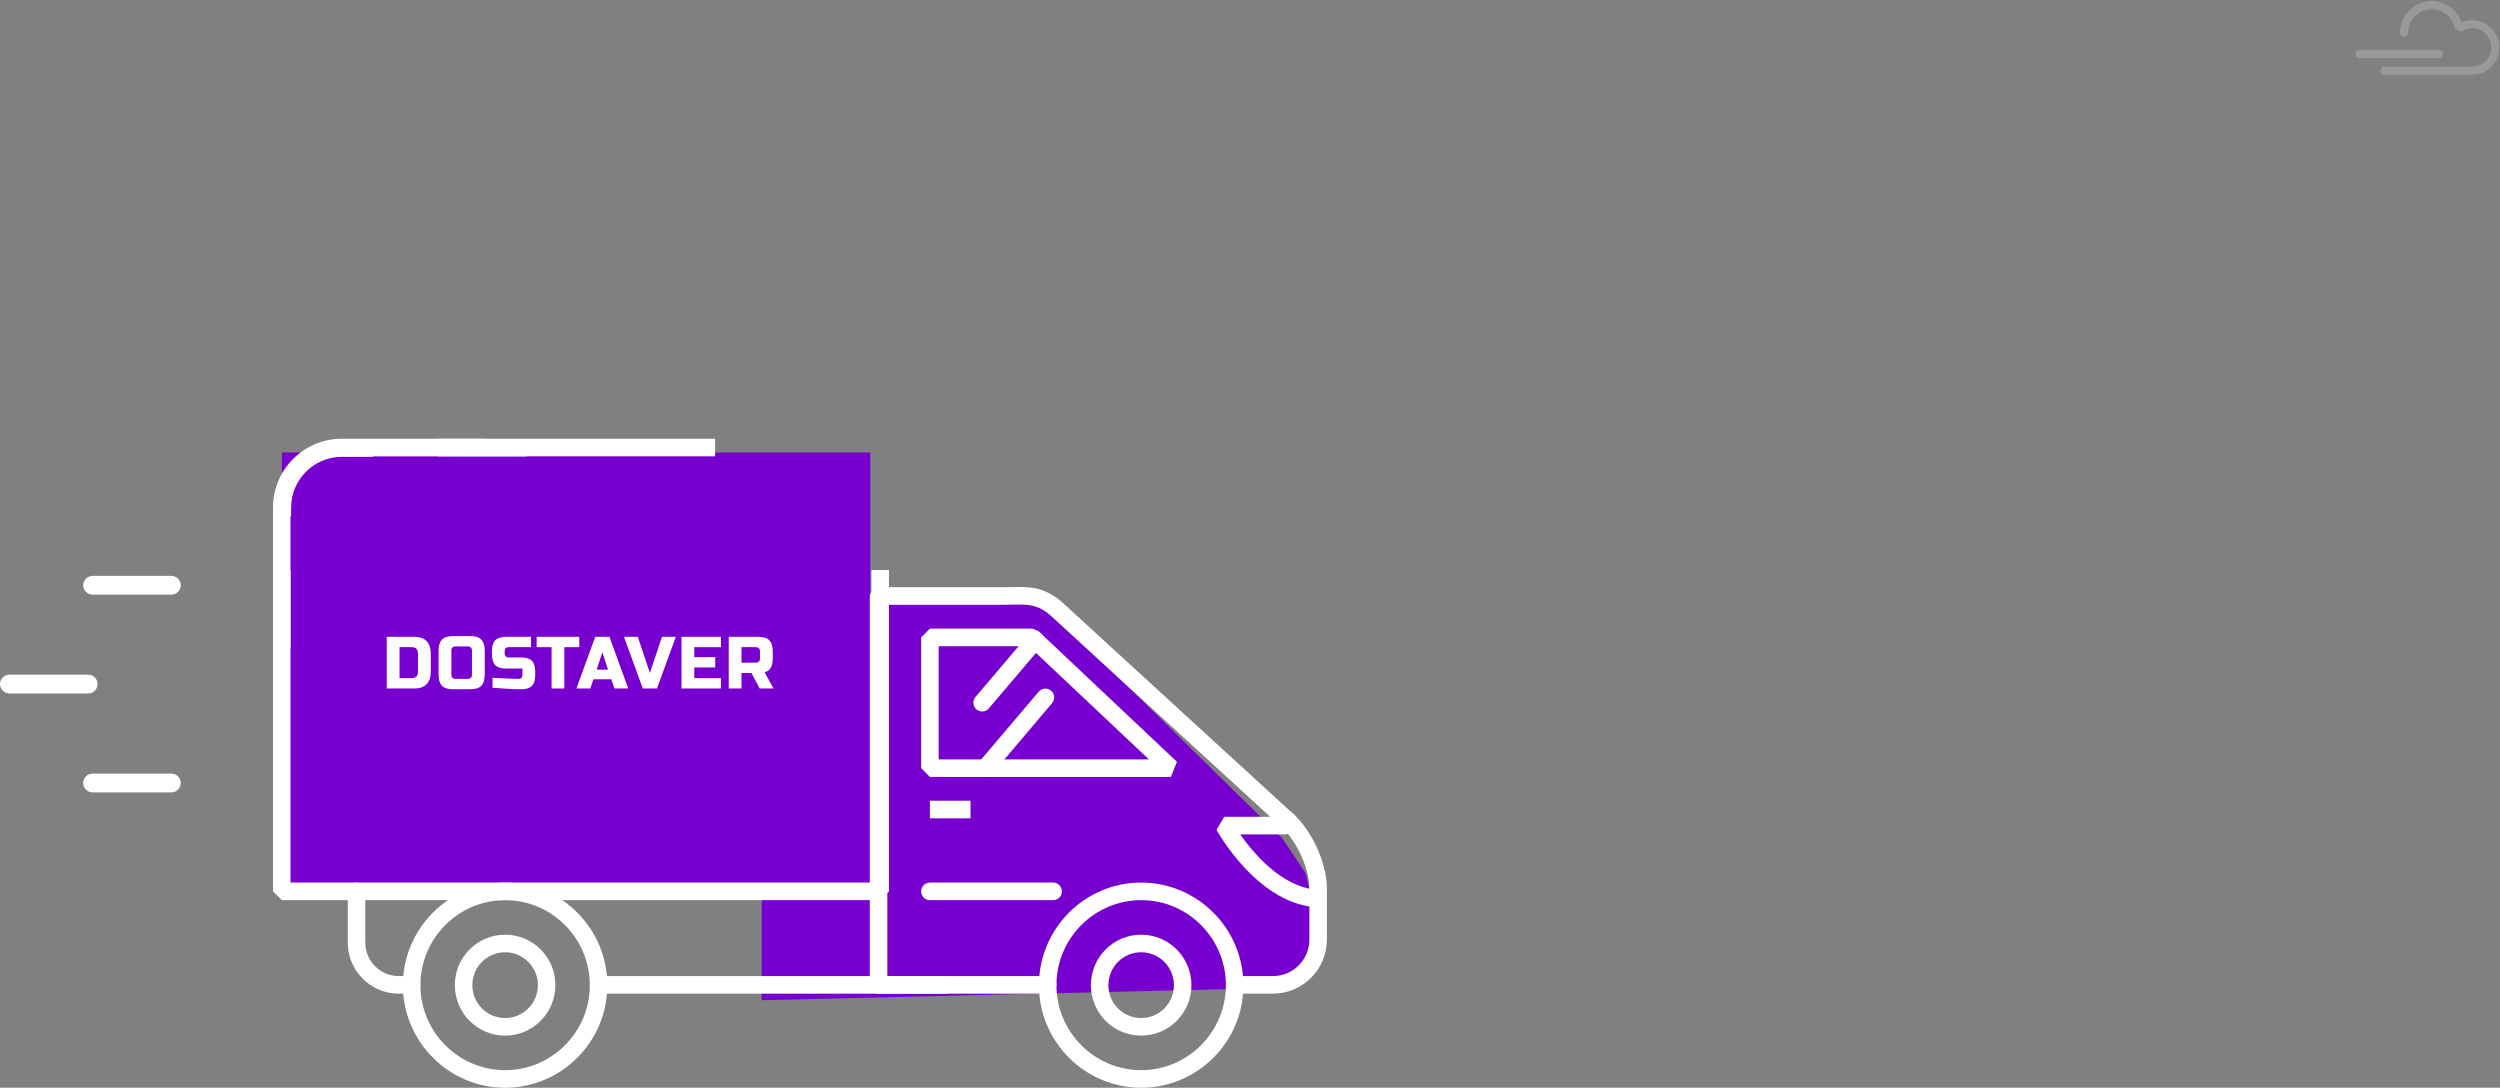 <svg width="1379" height="600" viewBox="0 0 1379 600" fill="none" xmlns="http://www.w3.org/2000/svg">
<rect x="0" y="0" width="1379" height="600" fill="#808080" stroke="none"/>
<g clip-path="url(#clip0_5839_3)">
<rect x="155.513" y="249.595" width="324.519" height="239.312" fill="#7700D1"/>
<path d="M420.142 326.068L572.825 331.589L629.064 385.476L707.132 462.176L720.082 481.449L725.262 503.082L720.082 538.801L689.387 543.06L681.277 545.494L420.142 551.708V326.068Z" fill="#7700D1"/>
<path d="M48.645 382.508H5.164C2.332 382.508 0 380.168 0 377.326C0 374.484 2.332 372.144 5.164 372.144H48.645C51.477 372.144 53.809 374.484 53.809 377.326C53.809 380.252 51.477 382.508 48.645 382.508Z" fill="white"/>
<path d="M94.54 328.01H51.06C48.228 328.01 45.895 325.67 45.895 322.828C45.895 319.986 48.228 317.646 51.06 317.646H94.54C97.372 317.646 99.704 319.986 99.704 322.828C99.704 325.67 97.372 328.01 94.54 328.01Z" fill="white"/>
<path d="M94.54 437.09H51.06C48.228 437.09 45.895 434.75 45.895 431.908C45.895 429.066 48.228 426.726 51.06 426.726H94.54C97.372 426.726 99.704 429.066 99.704 431.908C99.704 434.75 97.372 437.09 94.54 437.09Z" fill="white"/>
<path d="M724.836 500.282C724.67 500.282 724.503 500.282 724.337 500.282C692.934 496.938 671.944 459.324 671.028 457.736L675.276 450.548H708.76C711.426 450.548 713.592 452.721 713.592 455.396C713.592 458.071 711.426 460.244 708.76 460.244H684.105C691.352 470.609 706.595 488.663 725.336 490.669C728.002 490.92 729.917 493.344 729.668 496.019C729.334 498.443 727.252 500.282 724.836 500.282Z" fill="white"/>
<path d="M702.18 548.093H681.106C678.441 548.093 676.275 545.92 676.275 543.245C676.275 540.57 678.441 538.397 681.106 538.397H702.18C713.258 538.397 722.254 529.37 722.254 518.253V490.251C722.254 477.964 714.008 461.33 704.346 453.891L704.013 453.641L578.32 338.459C571.49 333.36 567.408 333.36 557.829 333.527C556.163 333.527 554.331 333.611 552.415 333.611H487.028C484.363 333.611 482.197 331.437 482.197 328.763C482.197 326.088 484.363 323.915 487.028 323.915H552.415C554.331 323.915 556.08 323.915 557.746 323.831C567.991 323.664 574.738 323.58 584.317 330.852L584.65 331.103L710.343 446.201C722.421 455.563 731.917 474.871 731.917 490.168V518.169C732 534.636 718.589 548.093 702.18 548.093Z" fill="white"/>
<path d="M577.904 548.093H484.863C482.197 548.093 480.031 545.92 480.031 543.245C480.031 540.57 482.197 538.397 484.863 538.397H577.904C580.569 538.397 582.735 540.57 582.735 543.245C582.735 545.92 580.569 548.093 577.904 548.093Z" fill="white"/>
<path d="M629.463 600C598.394 600 573.072 574.59 573.072 543.412C573.072 512.234 598.394 486.824 629.463 486.824C660.533 486.824 685.854 512.234 685.854 543.412C685.938 574.59 660.616 600 629.463 600ZM629.463 496.52C603.725 496.52 582.735 517.584 582.735 543.412C582.735 569.24 603.725 590.304 629.463 590.304C655.202 590.304 676.192 569.24 676.192 543.412C676.192 517.584 655.285 496.52 629.463 496.52Z" fill="white"/>
<path d="M629.463 571.246C614.137 571.246 601.726 558.791 601.726 543.411C601.726 528.032 614.137 515.577 629.463 515.577C644.789 515.577 657.201 528.032 657.201 543.411C657.201 558.791 644.789 571.246 629.463 571.246ZM629.463 525.273C619.468 525.273 611.388 533.381 611.388 543.411C611.388 553.442 619.468 561.55 629.463 561.55C639.459 561.55 647.538 553.442 647.538 543.411C647.538 533.381 639.459 525.273 629.463 525.273Z" fill="white"/>
<path d="M580.903 496.52H512.933C510.268 496.52 508.102 494.347 508.102 491.672C508.102 488.997 510.268 486.824 512.933 486.824H580.903C583.568 486.824 585.734 488.997 585.734 491.672C585.734 494.347 583.568 496.52 580.903 496.52Z" fill="white"/>
<path d="M645.872 428.565H512.933L508.102 423.717V351.582L512.933 346.734H569.407L572.739 348.071L649.204 420.206L645.872 428.565ZM517.764 418.869H633.711L567.491 356.43H517.764V418.869Z" fill="white"/>
<path d="M484.612 545.251C481.947 545.251 479.781 543.078 479.781 540.403V329.348C479.781 326.673 481.947 324.5 484.612 324.5C487.278 324.5 489.444 326.673 489.444 329.348V540.403C489.444 543.078 487.278 545.251 484.612 545.251Z" fill="white"/>
<path d="M521.596 548.093H330.183C327.517 548.093 325.352 545.92 325.352 543.245C325.352 540.571 327.517 538.397 330.183 538.397H521.596C524.261 538.397 526.427 540.571 526.427 543.245C526.427 545.92 524.261 548.093 521.596 548.093Z" fill="white"/>
<path d="M227.063 548.093H219.9C204.407 548.093 191.829 535.471 191.829 519.924V491.672C191.829 488.997 193.995 486.824 196.66 486.824C199.326 486.824 201.492 488.997 201.492 491.672V519.924C201.492 530.122 209.738 538.397 219.9 538.397H227.063C229.729 538.397 231.894 540.57 231.894 543.245C231.894 545.919 229.729 548.093 227.063 548.093Z" fill="white"/>
<path d="M278.623 600C247.554 600 222.232 574.59 222.232 543.412C222.232 512.234 247.554 486.824 278.623 486.824C309.692 486.824 335.014 512.234 335.014 543.412C335.014 574.59 309.692 600 278.623 600ZM278.623 496.52C252.885 496.52 231.894 517.584 231.894 543.412C231.894 569.24 252.885 590.304 278.623 590.304C304.361 590.304 325.352 569.24 325.352 543.412C325.352 517.584 304.361 496.52 278.623 496.52Z" fill="white"/>
<path d="M278.623 571.246C263.297 571.246 250.886 558.791 250.886 543.412C250.886 528.032 263.297 515.577 278.623 515.577C293.95 515.577 306.361 528.032 306.361 543.412C306.361 558.791 293.866 571.246 278.623 571.246ZM278.623 525.273C268.628 525.273 260.548 533.381 260.548 543.412C260.548 553.442 268.628 561.55 278.623 561.55C288.619 561.55 296.698 553.442 296.698 543.412C296.698 533.381 288.535 525.273 278.623 525.273Z" fill="white"/>
<rect x="680.951" y="546.049" width="5.606" height="17.716" transform="rotate(-90 680.951 546.049)" fill="white"/>
<rect x="517.624" y="546.049" width="5.606" height="58.284" transform="rotate(-90 517.624 546.049)" fill="white"/>
<rect x="330.734" y="546.049" width="5.606" height="58.284" transform="rotate(-90 330.734 546.049)" fill="white"/>
<path d="M541.753 392.455C540.671 392.455 539.504 392.037 538.588 391.285C536.589 389.53 536.339 386.521 538.088 384.431L567.408 349.91C569.157 347.904 572.156 347.653 574.239 349.408C576.238 351.164 576.487 354.173 574.738 356.263L545.418 390.784C544.502 391.954 543.086 392.455 541.753 392.455Z" fill="white"/>
<path d="M543.502 428.565C542.42 428.565 541.253 428.147 540.337 427.395C538.338 425.639 538.088 422.63 539.837 420.541L572.989 381.506C574.738 379.5 577.737 379.249 579.819 381.004C581.818 382.76 582.068 385.769 580.319 387.858L547.251 426.893C546.251 427.98 544.918 428.565 543.502 428.565Z" fill="white"/>
<path d="M535.34 441.688H512.933V451.384H535.34V441.688Z" fill="white"/>
<path fill-rule="evenodd" clip-rule="evenodd" d="M150.583 314.441V491.672L155.414 496.52H485.514L490.345 491.672V314.441H480.683V486.824H160.245V314.441H150.583ZM241.782 251.696H394.466V242H241.782V251.696Z" fill="white"/>
<rect x="712.659" y="452.595" width="5.606" height="10.78" transform="rotate(90 712.659 452.595)" fill="white"/>
<rect x="728.427" y="492.266" width="5.671" height="6.408" transform="rotate(90 728.427 492.266)" fill="white"/>
<rect x="556.624" y="420.93" width="5.601" height="17.957" transform="rotate(90 556.624 420.93)" fill="white"/>
<path d="M228.607 351.273C231.558 351.273 233.792 352.073 235.307 353.674C236.848 355.248 237.619 357.569 237.619 360.635V370.405C237.619 373.472 236.848 375.806 235.307 377.407C233.792 378.981 231.558 379.768 228.607 379.768H213.326V351.273H228.607ZM230.566 360.635C230.566 358.193 229.39 356.972 227.039 356.972H220.378V374.069H227.039C229.39 374.069 230.566 372.848 230.566 370.405V360.635Z" fill="white"/>
<path d="M260.333 359.007C260.333 357.379 259.55 356.565 257.982 356.565H251.321C249.754 356.565 248.971 357.379 248.971 359.007V372.034C248.971 373.662 249.754 374.476 251.321 374.476H257.982C259.55 374.476 260.333 373.662 260.333 372.034V359.007ZM267.386 372.034C267.386 374.883 266.759 376.959 265.505 378.262C264.278 379.538 262.292 380.175 259.55 380.175H249.754C247.011 380.175 245.013 379.538 243.759 378.262C242.532 376.959 241.918 374.883 241.918 372.034V359.007C241.918 356.158 242.532 354.095 243.759 352.819C245.013 351.517 247.011 350.865 249.754 350.865H259.55C262.292 350.865 264.278 351.517 265.505 352.819C266.759 354.095 267.386 356.158 267.386 359.007V372.034Z" fill="white"/>
<path d="M271.675 373.866C278.832 374.273 283.678 374.476 286.212 374.476C286.813 374.476 287.283 374.3 287.622 373.947C287.988 373.567 288.171 373.065 288.171 372.441V368.777H279.159C276.416 368.777 274.418 368.139 273.164 366.864C271.936 365.561 271.323 363.485 271.323 360.635V359.414C271.323 356.565 271.936 354.502 273.164 353.227C274.418 351.924 276.416 351.273 279.159 351.273H292.912V356.972H280.726C279.159 356.972 278.375 357.786 278.375 359.414V360.228C278.375 361.857 279.159 362.671 280.726 362.671H287.779C290.339 362.671 292.22 363.295 293.421 364.543C294.623 365.792 295.224 367.746 295.224 370.405V372.441C295.224 375.1 294.623 377.054 293.421 378.303C292.22 379.551 290.339 380.175 287.779 380.175C286.447 380.175 285.036 380.148 283.547 380.094L279.943 379.931C277.278 379.795 274.522 379.605 271.675 379.361V373.866Z" fill="white"/>
<path d="M311.293 379.768H304.24V356.972H296.012V351.273H319.521V356.972H311.293V379.768Z" fill="white"/>
<path d="M325.587 379.768H317.946L328.329 351.273H336.166L346.549 379.768H338.908L337.145 374.68H327.35L325.587 379.768ZM329.113 369.388H335.382L332.247 359.821L329.113 369.388Z" fill="white"/>
<path d="M358.486 371.22L365.147 351.273H372.787L362.404 379.768H354.567L344.184 351.273H351.825L358.486 371.22Z" fill="white"/>
<path d="M397.666 379.768H375.92V351.273H397.666V356.972H382.973V362.467H394.531V368.166H382.973V374.069H397.666V379.768Z" fill="white"/>
<path d="M401.967 351.273H418.423C421.166 351.273 423.151 351.924 424.379 353.227C425.633 354.502 426.26 356.565 426.26 359.414V363.078C426.26 365.33 425.894 367.081 425.163 368.329C424.457 369.578 423.321 370.405 421.754 370.813L426.651 379.768H419.011L414.505 371.22H409.02V379.768H401.967V351.273ZM419.207 359.414C419.207 357.786 418.423 356.972 416.856 356.972H409.02V365.52H416.856C418.423 365.52 419.207 364.706 419.207 363.078V359.414Z" fill="white"/>
<rect x="498.004" y="325.946" width="5.606" height="15.319" transform="rotate(90 498.004 325.946)" fill="white"/>
<rect x="481.839" y="489.978" width="5.604" height="52.719" fill="white"/>
<path fill-rule="evenodd" clip-rule="evenodd" d="M205.61 252H188.583C173.119 252 160.583 264.536 160.583 280V284.777H160.234V357.242C154.232 350.522 150.583 341.655 150.583 331.936V280C150.583 259.013 167.596 242 188.583 242H265.242C275.022 242 283.94 245.695 290.674 251.765H205.61V252Z" fill="white"/>
</g>
<g opacity="0.2">
<path d="M1315.36 41.206H1363.63C1371.93 41.206 1378.66 34.462 1378.66 26.155C1378.66 17.848 1371.93 11.104 1363.63 11.104C1361.61 11.104 1359.64 11.5 1357.82 12.271C1356.81 9.403 1355.05 6.812 1352.7 4.815C1349.54 2.105 1345.51 0.602 1341.34 0.602C1331.7 0.602 1323.86 8.454 1323.86 18.105C1323.86 19.351 1324.86 20.34 1326.09 20.34C1327.31 20.34 1328.32 19.332 1328.32 18.105C1328.32 10.926 1334.15 5.092 1341.32 5.092C1347.7 5.092 1353.1 9.68 1354.14 15.989L1357.62 17.473C1359.4 16.246 1361.45 15.594 1363.61 15.594C1369.44 15.594 1374.16 20.34 1374.16 26.155C1374.16 31.989 1369.42 36.716 1363.61 36.716H1315.32C1314.07 36.716 1313.09 37.725 1313.09 38.951C1313.09 40.177 1314.11 41.206 1315.36 41.206Z" fill="white"/>
<path d="M1301.57 32.029H1345.23C1346.48 32.029 1347.47 31.02 1347.47 29.794C1347.47 28.548 1346.46 27.559 1345.23 27.559H1301.57C1300.32 27.559 1299.34 28.568 1299.34 29.794C1299.34 31.04 1300.34 32.029 1301.57 32.029Z" fill="white"/>
</g>
<defs>
<clipPath id="clip0_5839_3">
<rect width="732" height="358" fill="white" transform="translate(0 242)"/>
</clipPath>
</defs>
</svg>
